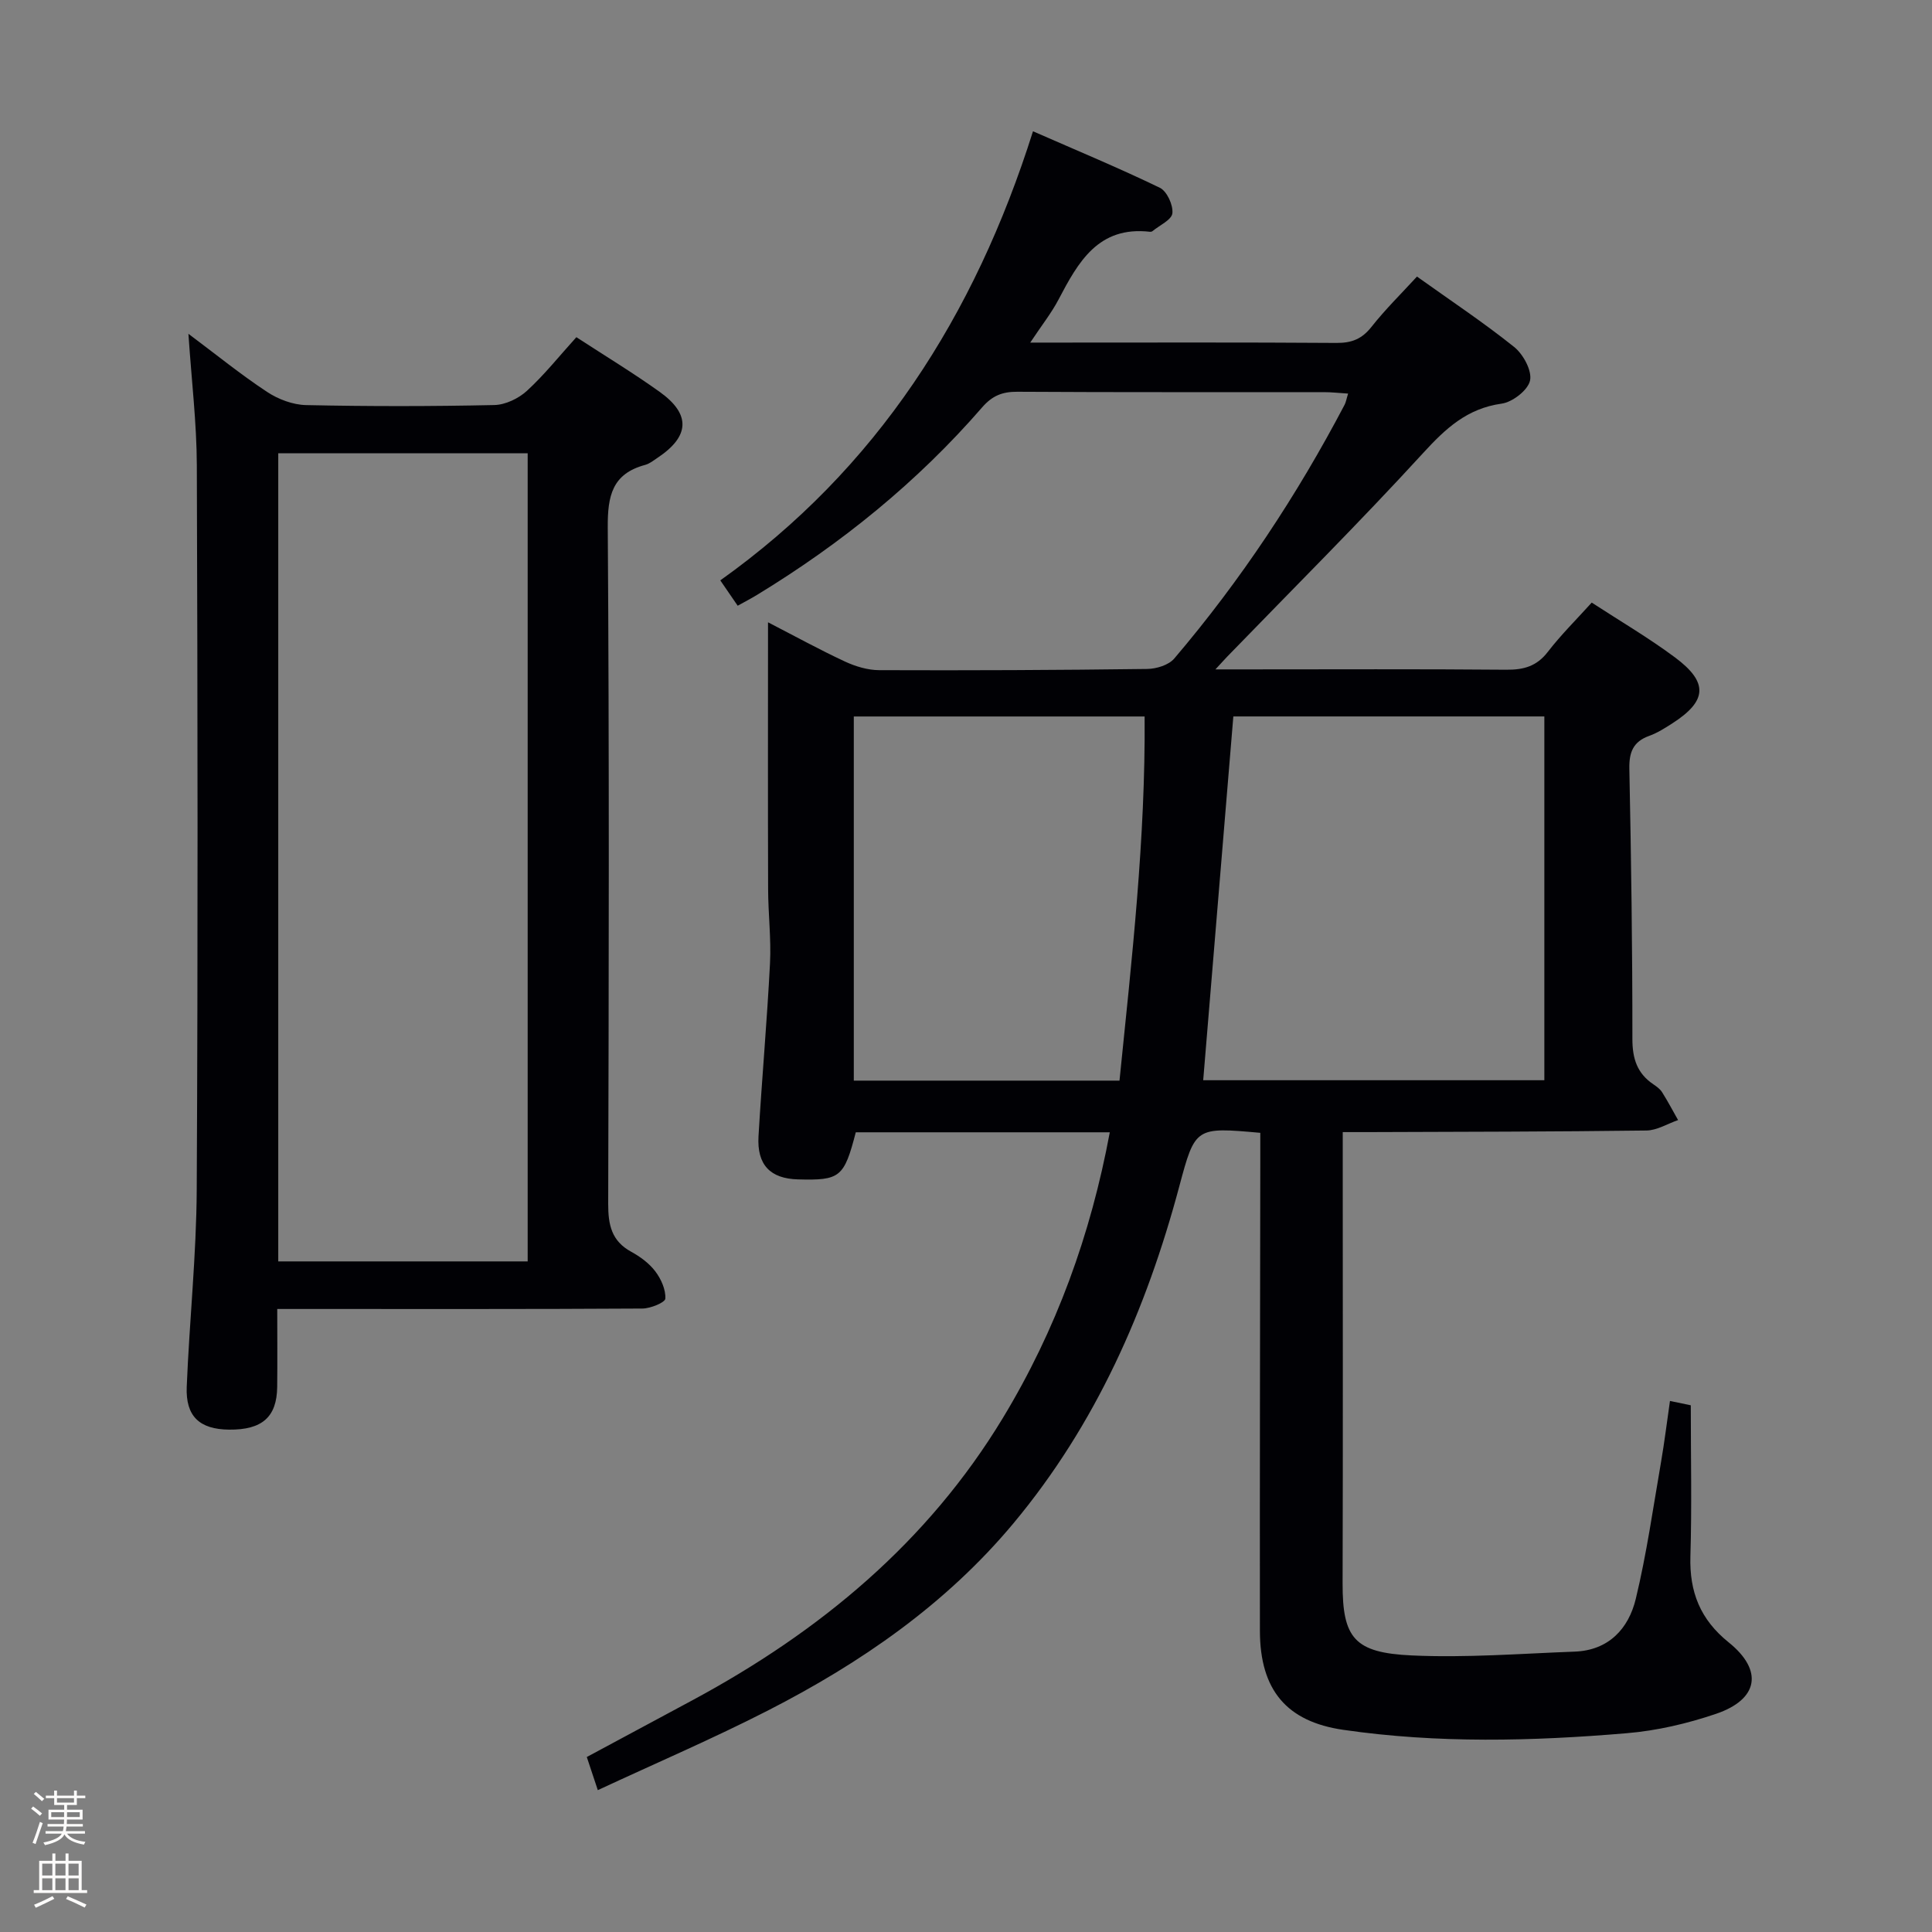 <svg enable-background="new 0 0 400 400" viewBox="0 0 400 400" xmlns="http://www.w3.org/2000/svg"><rect x="0" y="0" width="400" height="400" fill="#808080" stroke="none"/><path d="m6.44 374.46.42-.45c.65.47 1.27.95 1.85 1.44l-.45.49c-.65-.56-1.25-1.06-1.82-1.48m.93 7.33-.63-.26c.55-1.36 1.05-2.8 1.52-4.33.19.1.38.19.59.27-.46 1.29-.95 2.73-1.48 4.32m-.38-10.38.44-.42c.43.34 1.01.82 1.74 1.44l-.49.49c-.53-.51-1.09-1.01-1.69-1.51m2.5.35h1.72v-1.04h.59v1.04h3.52v-1.04h.59v1.04h1.75v.53h-1.75v1.42h-2.03v.97h3.22v2.03h-3.24c0 .35-.01.66-.03.93h3.32v.53h-3.37c-.03.27-.08.58-.15.94h3.96v.53h-3.71c.67.92 1.93 1.48 3.79 1.68-.13.24-.23.44-.29.59-2.13-.38-3.48-1.08-4.04-2.12-.43.97-1.77 1.72-4.03 2.23-.09-.19-.2-.37-.33-.55 2.1-.42 3.37-1.03 3.81-1.83h-3.36v-.53h3.58c.08-.29.13-.61.16-.94h-3.33v-.53h3.39c.02-.27.04-.58.04-.93h-3.23v-2.03h3.25v-.97h-2.07v-1.42h-1.73zm1.12 3.44v1h2.65c.01-.3.02-.44.01-.4v-.25-.35zm1.19-2h3.52v-.91h-3.52zm4.71 2h-2.63v.59c0 .15-.01.28-.01.4h2.64z" fill="#fcfbfa"/><path d="m13.56 383.74h.63v1.52h2.72v6.07h1.13v.6h-11.06v-.6h1.13v-6.07h2.73v-1.52h.63v1.52h2.1v-1.52zm-2.69 8.83.38.56c-1.24.63-2.53 1.25-3.85 1.85-.1-.21-.21-.42-.34-.63 1.36-.55 2.63-1.15 3.81-1.78m-2.13-4.27h2.1v-2.45h-2.1zm0 3.04h2.1v-2.46h-2.1zm2.72-3.04h2.1v-2.45h-2.1zm0 3.04h2.1v-2.46h-2.1zm6.07 3.6c-1.41-.71-2.7-1.3-3.86-1.78l.35-.56c1.45.62 2.75 1.19 3.88 1.72zm-1.25-9.09h-2.1v2.45h2.1zm-2.09 5.49h2.1v-2.46h-2.1z" fill="#fcfbfa"/><g fill="#010105"><path d="m260.93 234.54c-13.44-1.2-13.48-1.22-16.78 11.12-6.82 25.52-17.27 49.27-34.33 69.73-14 16.78-31.64 28.94-50.9 38.79-11.34 5.8-23.06 10.82-35.15 16.45-.94-2.83-1.55-4.66-2.28-6.86 7.45-4 14.72-7.9 21.98-11.81 26.24-14.14 48.56-32.59 64.18-58.41 11.03-18.23 18.17-37.89 22.12-59.12-17.81 0-35.23 0-52.59 0-2.42 9.34-3.24 9.99-11.99 9.75-5.71-.16-8.49-3-8.15-8.92.7-11.94 1.77-23.86 2.38-35.8.26-5.12-.38-10.28-.39-15.43-.06-18.15-.02-36.3-.02-55.19 5.47 2.82 10.62 5.65 15.94 8.13 2.18 1.01 4.7 1.77 7.07 1.78 18.5.07 36.99-.01 55.49-.25 1.91-.02 4.45-.8 5.61-2.16 13.75-16.16 25.4-33.76 35.26-52.53.29-.55.38-1.2.73-2.32-1.87-.12-3.43-.3-5-.3-21.17-.02-42.33.05-63.5-.08-3.1-.02-5.18.83-7.25 3.21-13.42 15.47-29.16 28.21-46.63 38.85-1.25.76-2.56 1.44-4 2.24-1.08-1.57-2-2.91-3.6-5.25 32.37-23.04 52.67-54.74 64.74-92.98 9.17 4.02 17.84 7.62 26.27 11.7 1.46.71 2.77 3.57 2.59 5.27-.15 1.38-2.66 2.49-4.13 3.71-.12.1-.32.14-.48.13-10.73-1.25-14.89 6.27-18.98 14.06-1.45 2.76-3.43 5.25-5.84 8.88h5.41c19.33 0 38.67-.07 58 .07 3.13.02 5.25-.81 7.22-3.3 2.86-3.63 6.18-6.89 9.44-10.44 6.97 4.98 13.77 9.49 20.11 14.57 1.89 1.51 3.73 4.91 3.3 6.95-.42 1.99-3.63 4.48-5.89 4.79-7.15 1-11.58 5.13-16.25 10.23-13.14 14.35-26.95 28.1-40.5 42.09-.56.58-1.1 1.19-2.5 2.7h6.23c18 0 36-.09 54 .07 3.61.03 6.3-.72 8.59-3.7 2.73-3.54 5.94-6.71 9.09-10.2 5.89 3.84 11.79 7.29 17.24 11.35 6.96 5.18 6.66 9.01-.53 13.64-1.53.98-3.1 1.99-4.8 2.6-3.34 1.2-4.19 3.39-4.12 6.83.38 18.64.64 37.29.63 55.94 0 4.06.98 7.1 4.32 9.36.68.46 1.42.99 1.84 1.67 1.18 1.87 2.21 3.83 3.3 5.75-2.18.75-4.35 2.13-6.55 2.16-19.16.25-38.32.26-57.48.33-1.63.01-3.26 0-5.4 0v5.39c0 29.33.06 58.66-.03 88-.03 11.4 2.45 14.41 14.31 14.96 11.21.52 22.5-.37 33.74-.79 7.03-.26 11.16-4.74 12.65-10.92 2.25-9.32 3.59-18.87 5.23-28.33.7-4.06 1.2-8.16 1.85-12.65 1.91.4 3.44.72 4.31.9 0 10.69.23 20.99-.08 31.27-.22 7.38 2.04 13.08 7.92 17.81 7.23 5.82 6.18 11.82-2.64 14.81-5.93 2.01-12.21 3.48-18.43 4-19.58 1.66-39.2 2.14-58.74-.7-11.66-1.7-17.22-8.18-17.24-20.49-.04-32.33.04-64.66.08-96.99.01-1.94 0-3.9 0-6.12zm-11.82-10.89h70.63c0-25.26 0-50.17 0-75.32-21.65 0-43.05 0-64.39 0-2.09 25.22-4.16 50.16-6.24 75.32zm-17.33.08c2.56-25.23 5.4-50.19 5.2-75.39-20.5 0-40.24 0-60.21 0v75.39z"/><path d="m119.33 69.81c5.91 3.85 11.74 7.38 17.26 11.33 6.47 4.63 6.21 9.2-.42 13.62-.83.55-1.66 1.24-2.59 1.49-6.86 1.84-7.8 6.44-7.75 13.01.32 46.65.22 93.3.09 139.95-.01 4.35.67 7.72 4.76 9.95 1.87 1.02 3.74 2.4 5 4.07 1.19 1.57 2.18 3.78 2.07 5.64-.05.8-3.07 2.04-4.75 2.05-23.16.14-46.32.09-69.48.09-1.82 0-3.64 0-6.12 0 0 5.59.05 10.88-.01 16.16-.08 6.22-3.13 8.89-9.96 8.82-6.09-.06-9.02-2.72-8.77-8.87.55-13.62 2-27.22 2.07-40.84.26-49.98.19-99.97.02-149.95-.03-8.75-1.09-17.51-1.74-27.22 5.75 4.3 10.83 8.43 16.27 12.02 2.31 1.53 5.35 2.68 8.08 2.74 12.99.28 25.99.27 38.98-.01 2.3-.05 5.01-1.35 6.74-2.93 3.65-3.35 6.77-7.28 10.25-11.12zm-61.72 191.35h51.64c0-56.02 0-111.6 0-167.31-17.38 0-34.41 0-51.64 0z"/></g></svg>